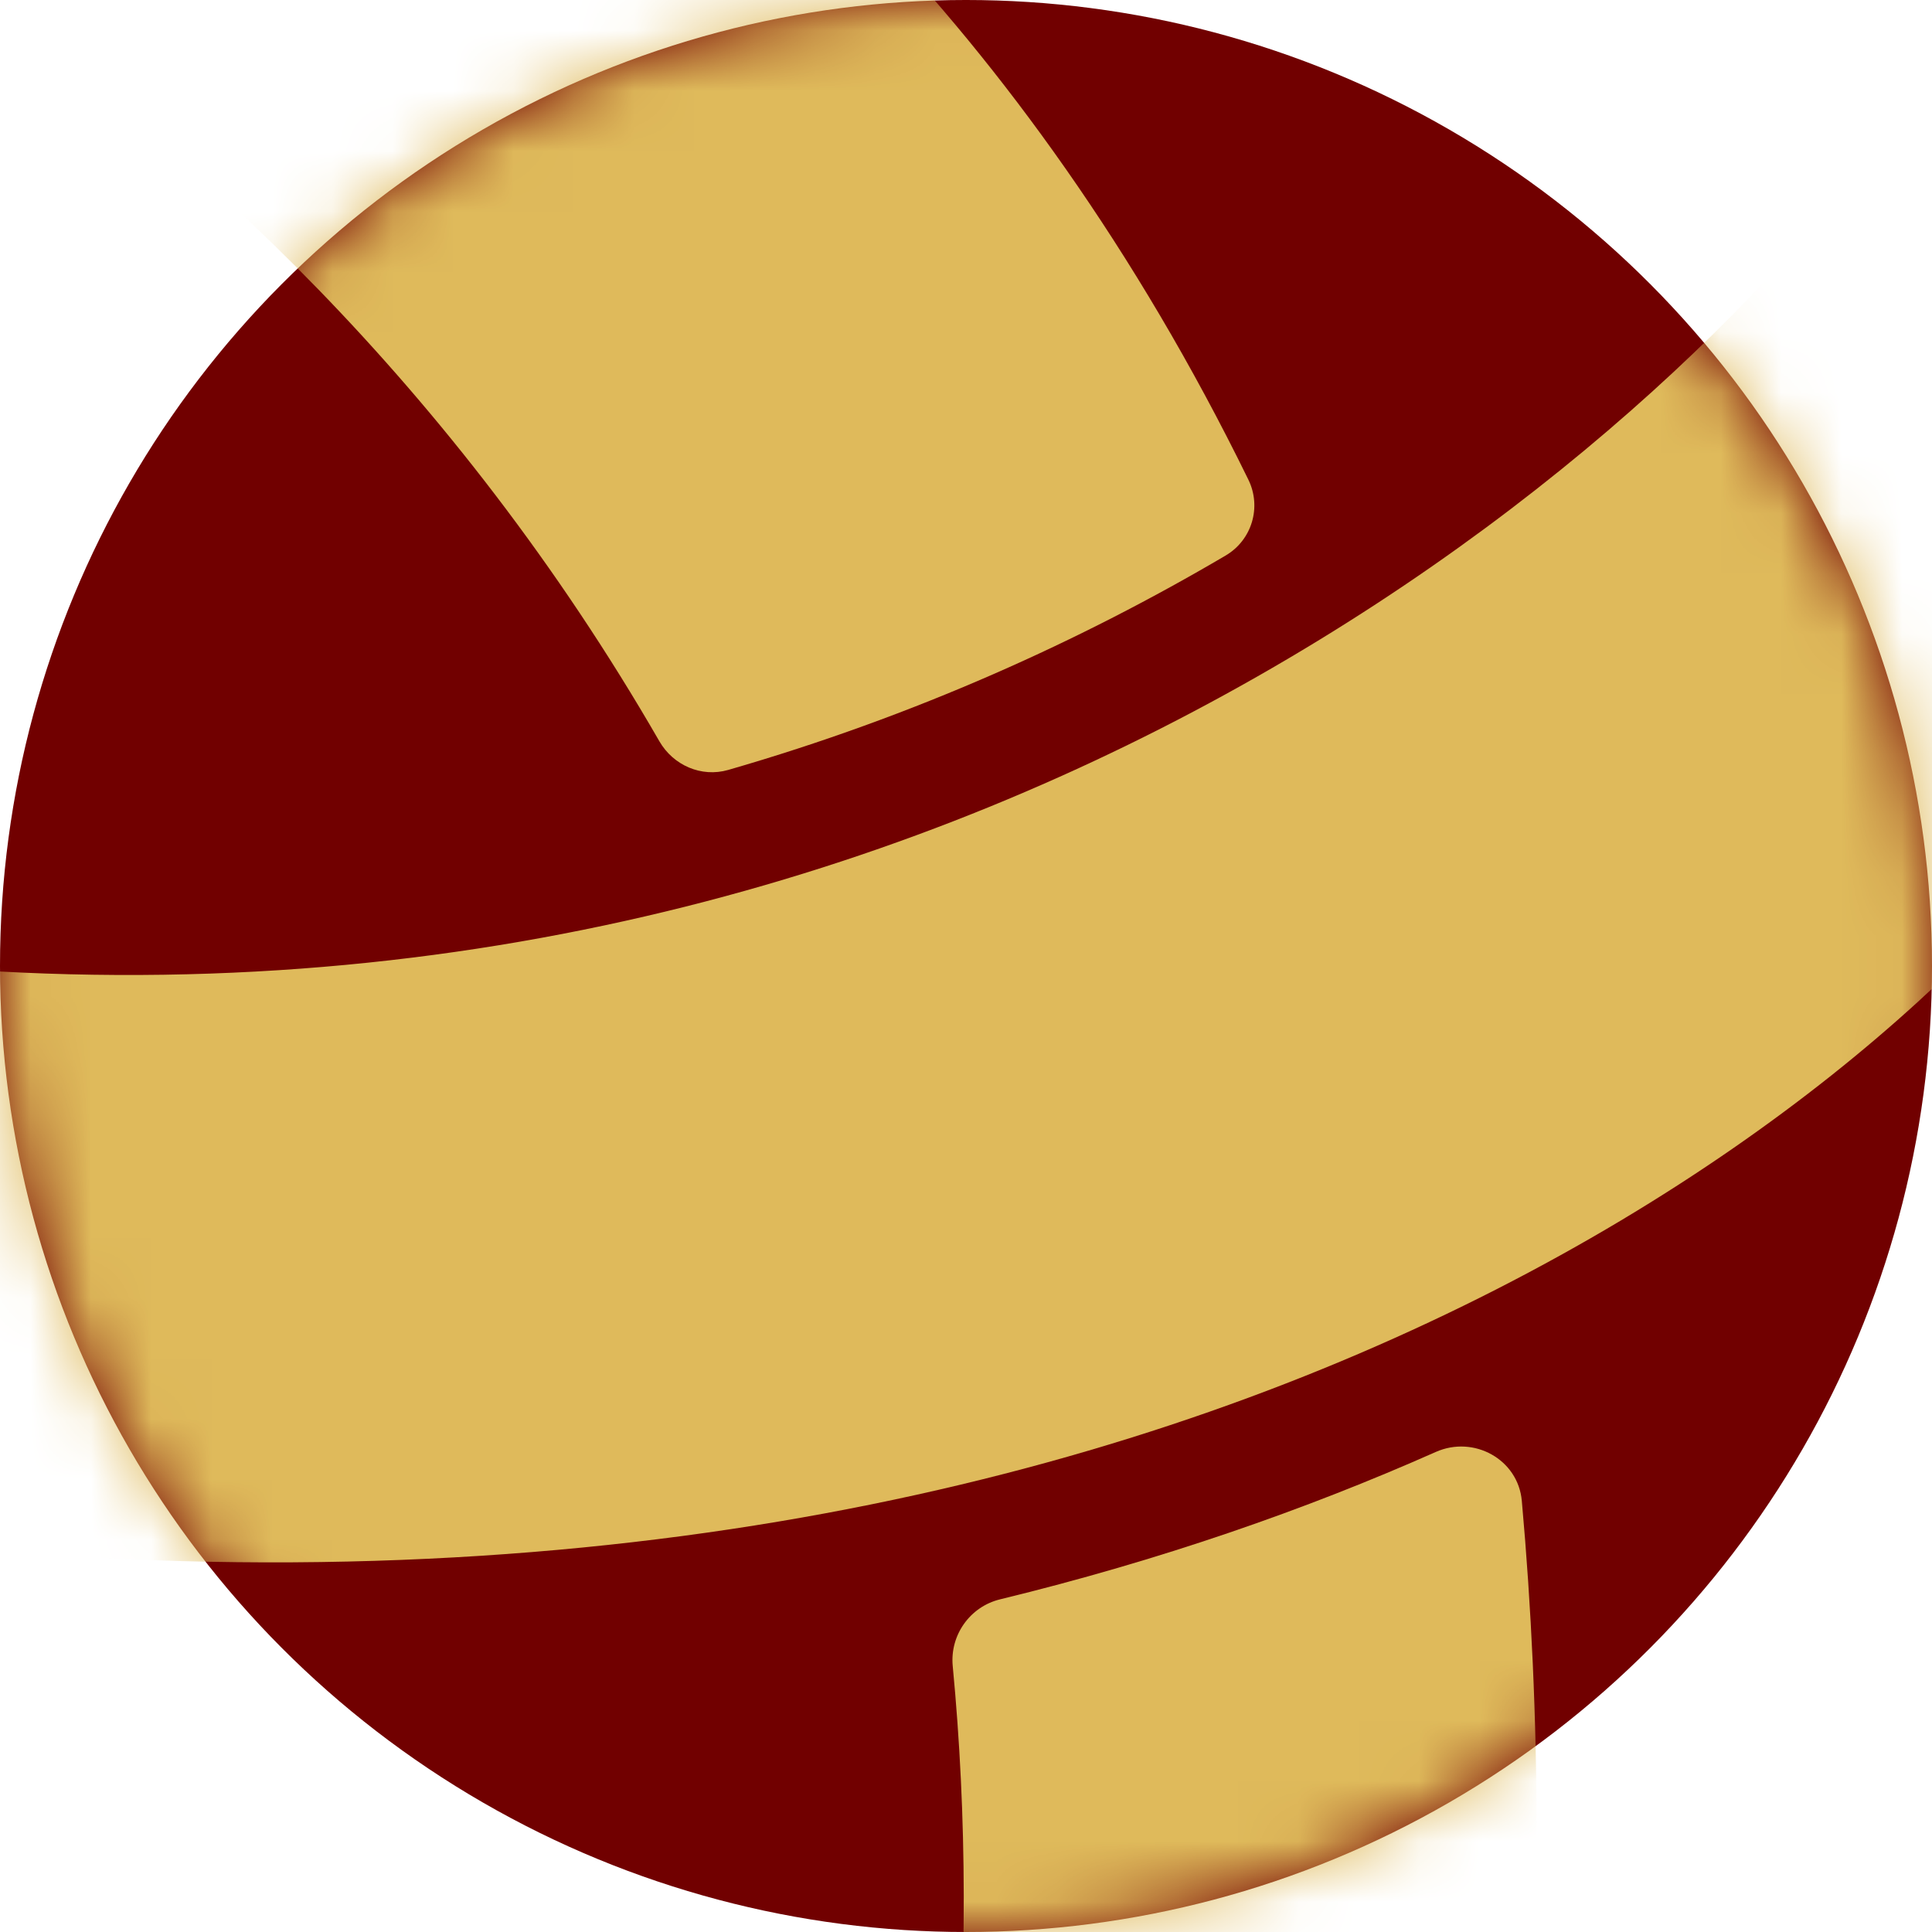 <svg width="32" height="32" viewBox="0 0 32 32" fill="none" xmlns="http://www.w3.org/2000/svg">
<circle cx="16" cy="16" r="16" fill="#710000"/>
<mask id="mask0_4206_5378" style="mask-type:alpha" maskUnits="userSpaceOnUse" x="0" y="0" width="32" height="32">
<circle cx="16" cy="16" r="16" fill="#CBCBCB"/>
</mask>
<g mask="url(#mask0_4206_5378)">
<path d="M31.955 3.95C31.684 3.189 30.659 3.033 30.135 3.648C24.65 10.093 11.386 19.303 -7.141 15.079C-7.989 14.886 -8.713 15.77 -8.32 16.546L-4.143 24.803C-3.995 25.095 -3.708 25.298 -3.383 25.341C18.545 28.241 31.009 18.706 34.825 13.172C35 12.919 35.032 12.6 34.929 12.309L31.955 3.95Z" fill="#DFBA5B"/>
<path d="M7.463 -5.887C7.737 -6.027 8.06 -6.037 8.335 -5.897C11.785 -4.139 16.929 0.285 20.677 7.945C20.899 8.399 20.736 8.945 20.301 9.201C17.909 10.61 15.152 11.861 12.06 12.753C11.618 12.88 11.152 12.677 10.922 12.279C7.534 6.4 3.059 2.297 -0.484 0.014C-1.163 -0.424 -1.147 -1.463 -0.429 -1.832L7.463 -5.887Z" fill="#DFBA5B"/>
<path d="M25.206 24.858C25.144 24.171 24.411 23.769 23.781 24.049C21.624 25.006 19.219 25.844 16.565 26.49C16.066 26.611 15.732 27.083 15.78 27.593C16.016 30.062 16.032 32.681 15.778 35.45C15.699 36.316 16.671 36.913 17.388 36.421L25.02 31.188C25.29 31.003 25.453 30.697 25.452 30.37C25.45 28.45 25.364 26.614 25.206 24.858Z" fill="#DFBA5B"/>
</g>
</svg>
